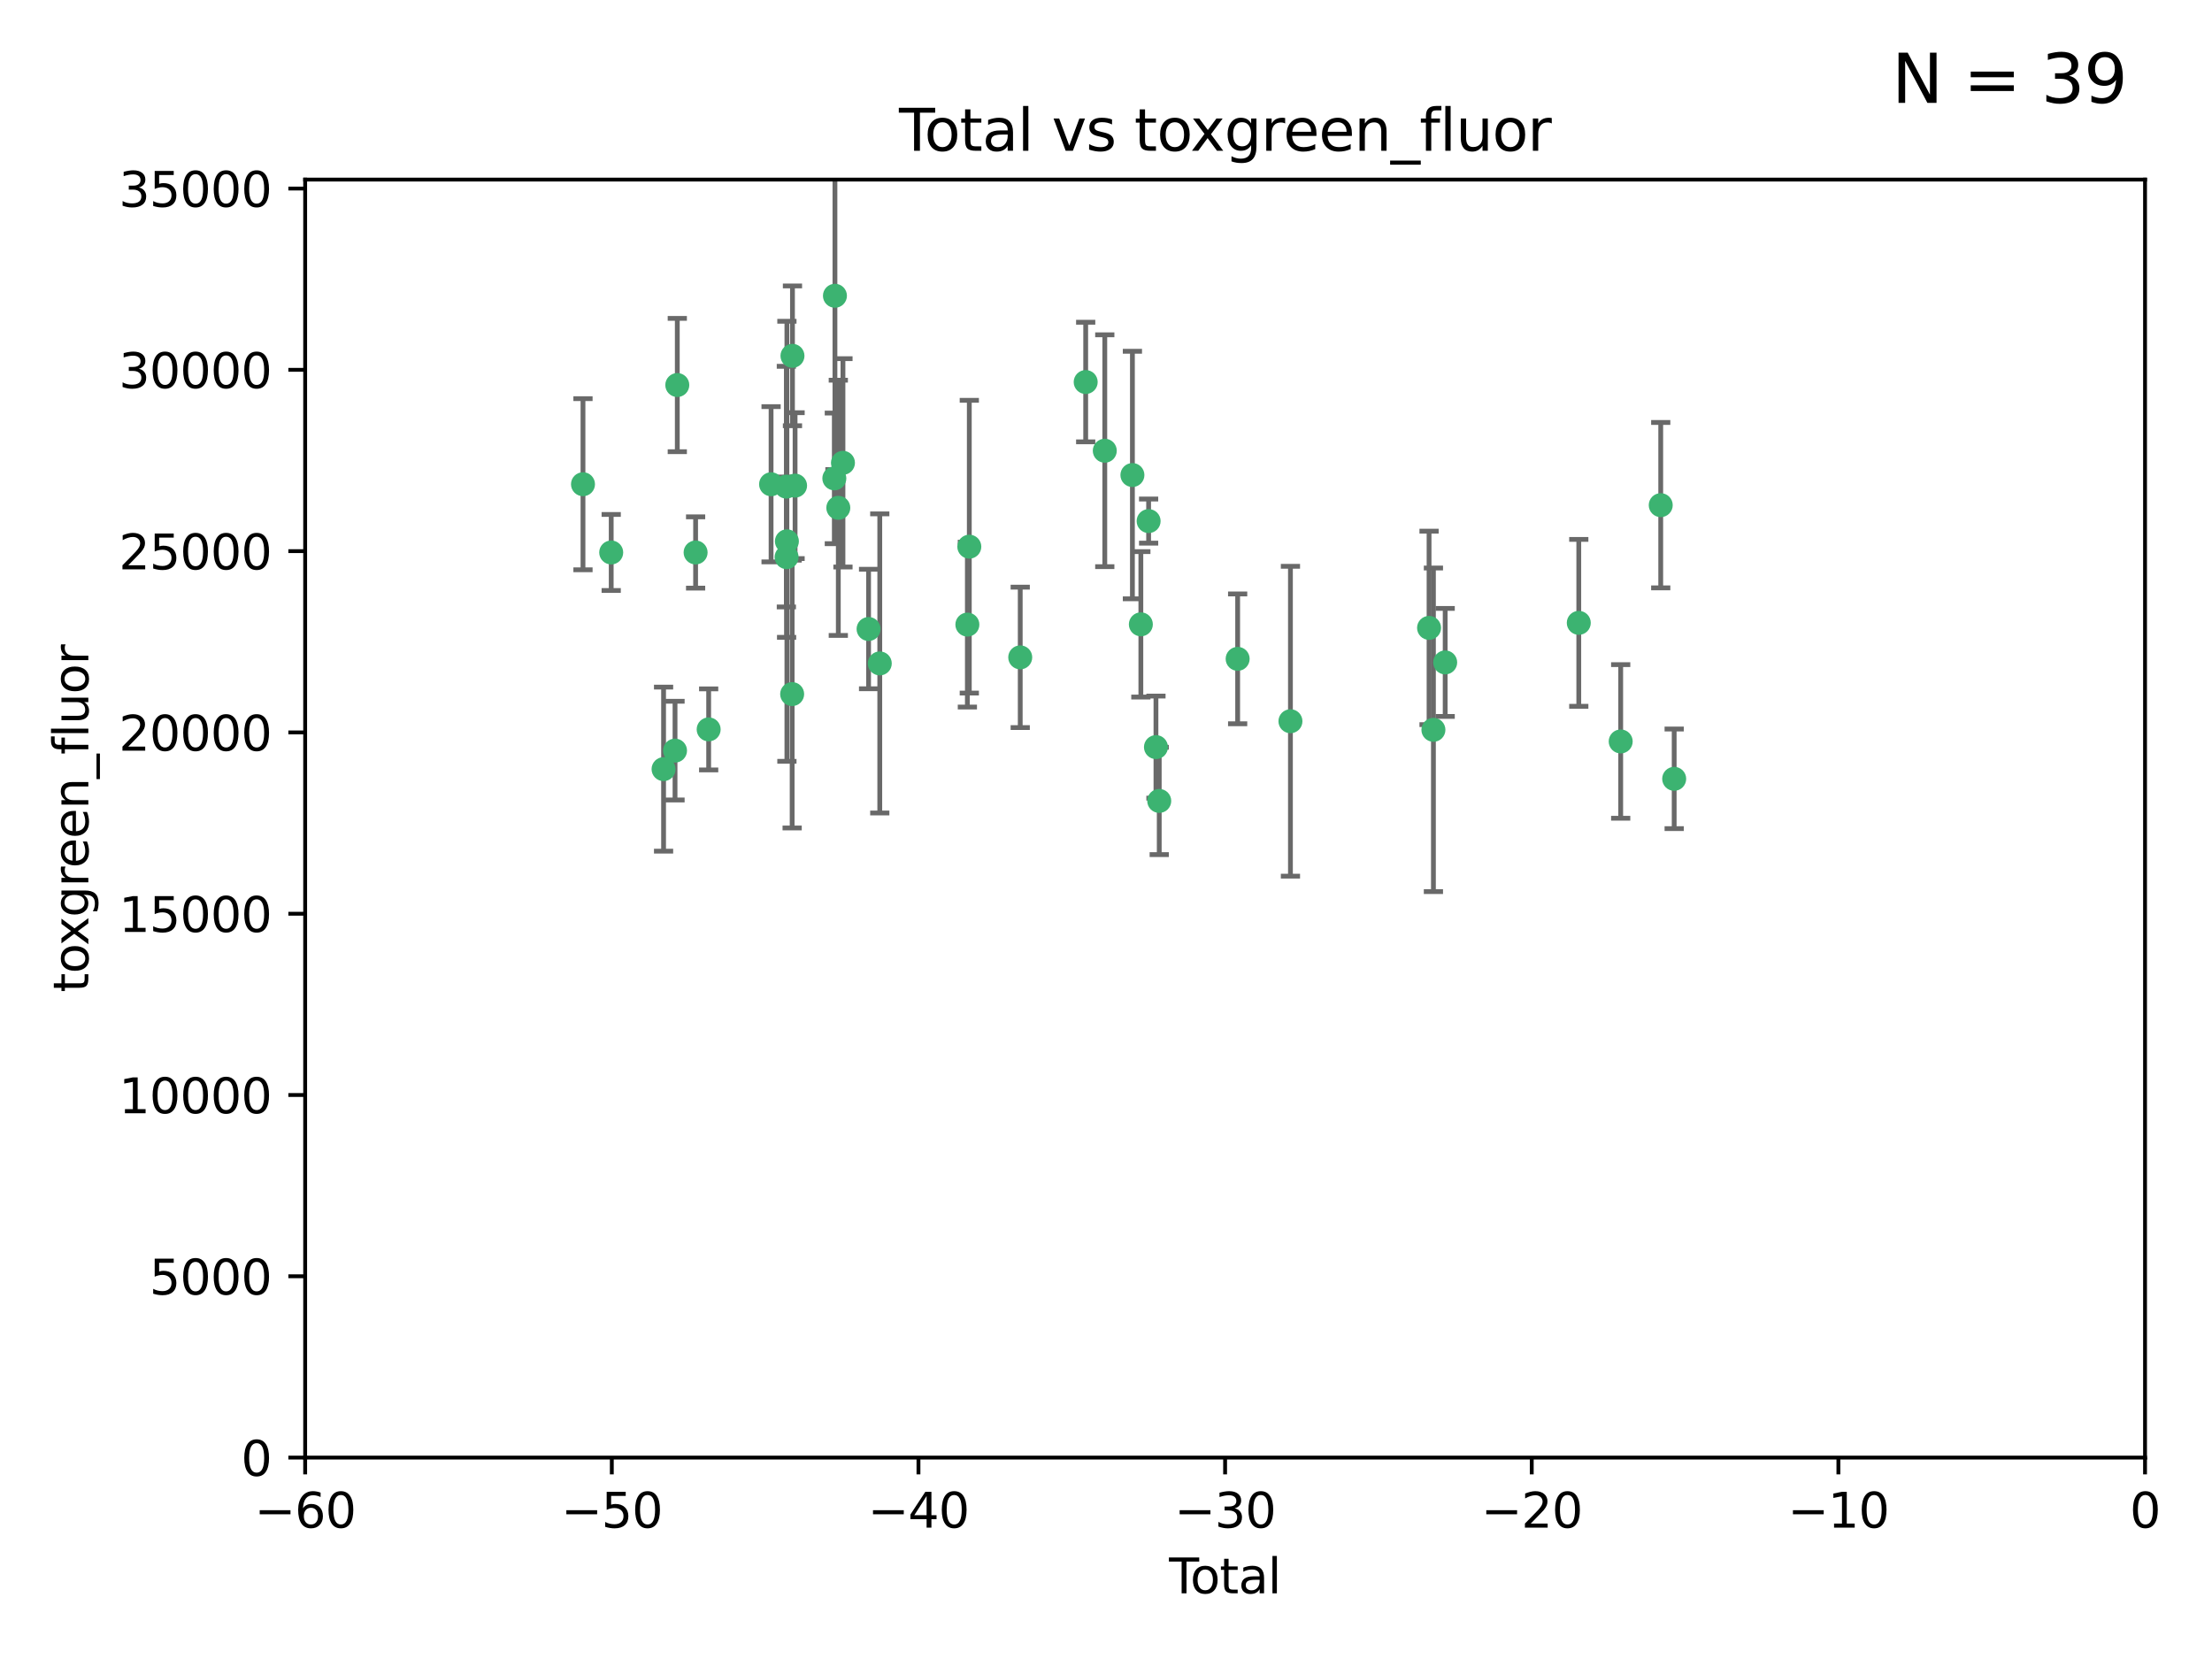 <?xml version="1.0" encoding="utf-8" standalone="no"?>
<!DOCTYPE svg PUBLIC "-//W3C//DTD SVG 1.1//EN"
  "http://www.w3.org/Graphics/SVG/1.1/DTD/svg11.dtd">
<svg xmlns:xlink="http://www.w3.org/1999/xlink" width="460.8pt" height="345.6pt" viewBox="0 0 460.8 345.6" xmlns="http://www.w3.org/2000/svg" version="1.1">
 <defs>
  <style type="text/css">*{stroke-linejoin: round; stroke-linecap: butt}</style>
 </defs>
 <g id="figure_1">
  <g id="patch_1">
   <path d="M 0 345.6 
L 460.8 345.6 
L 460.8 0 
L 0 0 
z
" style="fill: #ffffff"/>
  </g>
  <g id="axes_1">
   <g id="patch_2">
    <path d="M 63.571 303.64 
L 446.85 303.64 
L 446.85 37.411 
L 63.571 37.411 
z
" style="fill: #ffffff"/>
   </g>
   <g id="PathCollection_1">
    <defs>
     <path id="m74a4b3f231" d="M 0 1.118 
C 0.297 1.118 0.581 1 0.791 0.791 
C 1 0.581 1.118 0.297 1.118 0 
C 1.118 -0.297 1 -0.581 0.791 -0.791 
C 0.581 -1 0.297 -1.118 0 -1.118 
C -0.297 -1.118 -0.581 -1 -0.791 -0.791 
C -1 -0.581 -1.118 -0.297 -1.118 0 
C -1.118 0.297 -1 0.581 -0.791 0.791 
C -0.581 1 -0.297 1.118 0 1.118 
z
" style="stroke: #3cb371"/>
    </defs>
    <g clip-path="url(#pa0c3cd06d2)">
     <use xlink:href="#m74a4b3f231" x="121.447" y="100.872" style="fill: #3cb371; stroke: #3cb371"/>
     <use xlink:href="#m74a4b3f231" x="127.325" y="115.09" style="fill: #3cb371; stroke: #3cb371"/>
     <use xlink:href="#m74a4b3f231" x="138.234" y="160.224" style="fill: #3cb371; stroke: #3cb371"/>
     <use xlink:href="#m74a4b3f231" x="140.62" y="156.366" style="fill: #3cb371; stroke: #3cb371"/>
     <use xlink:href="#m74a4b3f231" x="141.093" y="80.209" style="fill: #3cb371; stroke: #3cb371"/>
     <use xlink:href="#m74a4b3f231" x="144.908" y="115.091" style="fill: #3cb371; stroke: #3cb371"/>
     <use xlink:href="#m74a4b3f231" x="147.627" y="151.945" style="fill: #3cb371; stroke: #3cb371"/>
     <use xlink:href="#m74a4b3f231" x="160.629" y="100.88" style="fill: #3cb371; stroke: #3cb371"/>
     <use xlink:href="#m74a4b3f231" x="163.813" y="101.372" style="fill: #3cb371; stroke: #3cb371"/>
     <use xlink:href="#m74a4b3f231" x="163.861" y="116.067" style="fill: #3cb371; stroke: #3cb371"/>
     <use xlink:href="#m74a4b3f231" x="163.926" y="112.761" style="fill: #3cb371; stroke: #3cb371"/>
     <use xlink:href="#m74a4b3f231" x="165.019" y="144.591" style="fill: #3cb371; stroke: #3cb371"/>
     <use xlink:href="#m74a4b3f231" x="165.086" y="74.129" style="fill: #3cb371; stroke: #3cb371"/>
     <use xlink:href="#m74a4b3f231" x="165.629" y="101.166" style="fill: #3cb371; stroke: #3cb371"/>
     <use xlink:href="#m74a4b3f231" x="173.807" y="99.654" style="fill: #3cb371; stroke: #3cb371"/>
     <use xlink:href="#m74a4b3f231" x="173.933" y="61.614" style="fill: #3cb371; stroke: #3cb371"/>
     <use xlink:href="#m74a4b3f231" x="174.635" y="105.788" style="fill: #3cb371; stroke: #3cb371"/>
     <use xlink:href="#m74a4b3f231" x="175.603" y="96.415" style="fill: #3cb371; stroke: #3cb371"/>
     <use xlink:href="#m74a4b3f231" x="180.941" y="131.033" style="fill: #3cb371; stroke: #3cb371"/>
     <use xlink:href="#m74a4b3f231" x="183.273" y="138.203" style="fill: #3cb371; stroke: #3cb371"/>
     <use xlink:href="#m74a4b3f231" x="201.522" y="130.114" style="fill: #3cb371; stroke: #3cb371"/>
     <use xlink:href="#m74a4b3f231" x="201.924" y="113.883" style="fill: #3cb371; stroke: #3cb371"/>
     <use xlink:href="#m74a4b3f231" x="212.533" y="136.942" style="fill: #3cb371; stroke: #3cb371"/>
     <use xlink:href="#m74a4b3f231" x="226.169" y="79.585" style="fill: #3cb371; stroke: #3cb371"/>
     <use xlink:href="#m74a4b3f231" x="230.147" y="93.895" style="fill: #3cb371; stroke: #3cb371"/>
     <use xlink:href="#m74a4b3f231" x="235.902" y="98.96" style="fill: #3cb371; stroke: #3cb371"/>
     <use xlink:href="#m74a4b3f231" x="237.661" y="130.059" style="fill: #3cb371; stroke: #3cb371"/>
     <use xlink:href="#m74a4b3f231" x="239.278" y="108.552" style="fill: #3cb371; stroke: #3cb371"/>
     <use xlink:href="#m74a4b3f231" x="240.806" y="155.635" style="fill: #3cb371; stroke: #3cb371"/>
     <use xlink:href="#m74a4b3f231" x="241.49" y="166.847" style="fill: #3cb371; stroke: #3cb371"/>
     <use xlink:href="#m74a4b3f231" x="257.825" y="137.251" style="fill: #3cb371; stroke: #3cb371"/>
     <use xlink:href="#m74a4b3f231" x="268.823" y="150.246" style="fill: #3cb371; stroke: #3cb371"/>
     <use xlink:href="#m74a4b3f231" x="297.7" y="130.801" style="fill: #3cb371; stroke: #3cb371"/>
     <use xlink:href="#m74a4b3f231" x="298.607" y="152.035" style="fill: #3cb371; stroke: #3cb371"/>
     <use xlink:href="#m74a4b3f231" x="301.058" y="137.993" style="fill: #3cb371; stroke: #3cb371"/>
     <use xlink:href="#m74a4b3f231" x="328.889" y="129.752" style="fill: #3cb371; stroke: #3cb371"/>
     <use xlink:href="#m74a4b3f231" x="337.621" y="154.457" style="fill: #3cb371; stroke: #3cb371"/>
     <use xlink:href="#m74a4b3f231" x="345.961" y="105.234" style="fill: #3cb371; stroke: #3cb371"/>
     <use xlink:href="#m74a4b3f231" x="348.763" y="162.243" style="fill: #3cb371; stroke: #3cb371"/>
    </g>
   </g>
   <g id="matplotlib.axis_1">
    <g id="xtick_1">
     <g id="line2d_1">
      <defs>
       <path id="mb9bdeed3da" d="M 0 0 
L 0 3.5 
" style="stroke: #000000; stroke-width: 0.8"/>
      </defs>
      <g>
       <use xlink:href="#mb9bdeed3da" x="63.571" y="303.64" style="stroke: #000000; stroke-width: 0.8"/>
      </g>
     </g>
     <g id="text_1">
      <!-- −60 -->
      <g transform="translate(53.019 318.238)scale(0.1 -0.1)">
       <defs>
        <path id="DejaVuSans-2212" d="M 678 2272 
L 4684 2272 
L 4684 1741 
L 678 1741 
L 678 2272 
z
" transform="scale(0.016)"/>
        <path id="DejaVuSans-36" d="M 2113 2584 
Q 1688 2584 1439 2293 
Q 1191 2003 1191 1497 
Q 1191 994 1439 701 
Q 1688 409 2113 409 
Q 2538 409 2786 701 
Q 3034 994 3034 1497 
Q 3034 2003 2786 2293 
Q 2538 2584 2113 2584 
z
M 3366 4563 
L 3366 3988 
Q 3128 4100 2886 4159 
Q 2644 4219 2406 4219 
Q 1781 4219 1451 3797 
Q 1122 3375 1075 2522 
Q 1259 2794 1537 2939 
Q 1816 3084 2150 3084 
Q 2853 3084 3261 2657 
Q 3669 2231 3669 1497 
Q 3669 778 3244 343 
Q 2819 -91 2113 -91 
Q 1303 -91 875 529 
Q 447 1150 447 2328 
Q 447 3434 972 4092 
Q 1497 4750 2381 4750 
Q 2619 4750 2861 4703 
Q 3103 4656 3366 4563 
z
" transform="scale(0.016)"/>
        <path id="DejaVuSans-30" d="M 2034 4250 
Q 1547 4250 1301 3770 
Q 1056 3291 1056 2328 
Q 1056 1369 1301 889 
Q 1547 409 2034 409 
Q 2525 409 2770 889 
Q 3016 1369 3016 2328 
Q 3016 3291 2770 3770 
Q 2525 4250 2034 4250 
z
M 2034 4750 
Q 2819 4750 3233 4129 
Q 3647 3509 3647 2328 
Q 3647 1150 3233 529 
Q 2819 -91 2034 -91 
Q 1250 -91 836 529 
Q 422 1150 422 2328 
Q 422 3509 836 4129 
Q 1250 4750 2034 4750 
z
" transform="scale(0.016)"/>
       </defs>
       <use xlink:href="#DejaVuSans-2212"/>
       <use xlink:href="#DejaVuSans-36" x="83.789"/>
       <use xlink:href="#DejaVuSans-30" x="147.412"/>
      </g>
     </g>
    </g>
    <g id="xtick_2">
     <g id="line2d_2">
      <g>
       <use xlink:href="#mb9bdeed3da" x="127.451" y="303.64" style="stroke: #000000; stroke-width: 0.8"/>
      </g>
     </g>
     <g id="text_2">
      <!-- −50 -->
      <g transform="translate(116.899 318.238)scale(0.1 -0.1)">
       <defs>
        <path id="DejaVuSans-35" d="M 691 4666 
L 3169 4666 
L 3169 4134 
L 1269 4134 
L 1269 2991 
Q 1406 3038 1543 3061 
Q 1681 3084 1819 3084 
Q 2600 3084 3056 2656 
Q 3513 2228 3513 1497 
Q 3513 744 3044 326 
Q 2575 -91 1722 -91 
Q 1428 -91 1123 -41 
Q 819 9 494 109 
L 494 744 
Q 775 591 1075 516 
Q 1375 441 1709 441 
Q 2250 441 2565 725 
Q 2881 1009 2881 1497 
Q 2881 1984 2565 2268 
Q 2250 2553 1709 2553 
Q 1456 2553 1204 2497 
Q 953 2441 691 2322 
L 691 4666 
z
" transform="scale(0.016)"/>
       </defs>
       <use xlink:href="#DejaVuSans-2212"/>
       <use xlink:href="#DejaVuSans-35" x="83.789"/>
       <use xlink:href="#DejaVuSans-30" x="147.412"/>
      </g>
     </g>
    </g>
    <g id="xtick_3">
     <g id="line2d_3">
      <g>
       <use xlink:href="#mb9bdeed3da" x="191.331" y="303.64" style="stroke: #000000; stroke-width: 0.8"/>
      </g>
     </g>
     <g id="text_3">
      <!-- −40 -->
      <g transform="translate(180.778 318.238)scale(0.1 -0.1)">
       <defs>
        <path id="DejaVuSans-34" d="M 2419 4116 
L 825 1625 
L 2419 1625 
L 2419 4116 
z
M 2253 4666 
L 3047 4666 
L 3047 1625 
L 3713 1625 
L 3713 1100 
L 3047 1100 
L 3047 0 
L 2419 0 
L 2419 1100 
L 313 1100 
L 313 1709 
L 2253 4666 
z
" transform="scale(0.016)"/>
       </defs>
       <use xlink:href="#DejaVuSans-2212"/>
       <use xlink:href="#DejaVuSans-34" x="83.789"/>
       <use xlink:href="#DejaVuSans-30" x="147.412"/>
      </g>
     </g>
    </g>
    <g id="xtick_4">
     <g id="line2d_4">
      <g>
       <use xlink:href="#mb9bdeed3da" x="255.211" y="303.64" style="stroke: #000000; stroke-width: 0.8"/>
      </g>
     </g>
     <g id="text_4">
      <!-- −30 -->
      <g transform="translate(244.658 318.238)scale(0.1 -0.1)">
       <defs>
        <path id="DejaVuSans-33" d="M 2597 2516 
Q 3050 2419 3304 2112 
Q 3559 1806 3559 1356 
Q 3559 666 3084 287 
Q 2609 -91 1734 -91 
Q 1441 -91 1130 -33 
Q 819 25 488 141 
L 488 750 
Q 750 597 1062 519 
Q 1375 441 1716 441 
Q 2309 441 2620 675 
Q 2931 909 2931 1356 
Q 2931 1769 2642 2001 
Q 2353 2234 1838 2234 
L 1294 2234 
L 1294 2753 
L 1863 2753 
Q 2328 2753 2575 2939 
Q 2822 3125 2822 3475 
Q 2822 3834 2567 4026 
Q 2313 4219 1838 4219 
Q 1578 4219 1281 4162 
Q 984 4106 628 3988 
L 628 4550 
Q 988 4650 1302 4700 
Q 1616 4750 1894 4750 
Q 2613 4750 3031 4423 
Q 3450 4097 3450 3541 
Q 3450 3153 3228 2886 
Q 3006 2619 2597 2516 
z
" transform="scale(0.016)"/>
       </defs>
       <use xlink:href="#DejaVuSans-2212"/>
       <use xlink:href="#DejaVuSans-33" x="83.789"/>
       <use xlink:href="#DejaVuSans-30" x="147.412"/>
      </g>
     </g>
    </g>
    <g id="xtick_5">
     <g id="line2d_5">
      <g>
       <use xlink:href="#mb9bdeed3da" x="319.09" y="303.64" style="stroke: #000000; stroke-width: 0.8"/>
      </g>
     </g>
     <g id="text_5">
      <!-- −20 -->
      <g transform="translate(308.538 318.238)scale(0.1 -0.1)">
       <defs>
        <path id="DejaVuSans-32" d="M 1228 531 
L 3431 531 
L 3431 0 
L 469 0 
L 469 531 
Q 828 903 1448 1529 
Q 2069 2156 2228 2338 
Q 2531 2678 2651 2914 
Q 2772 3150 2772 3378 
Q 2772 3750 2511 3984 
Q 2250 4219 1831 4219 
Q 1534 4219 1204 4116 
Q 875 4013 500 3803 
L 500 4441 
Q 881 4594 1212 4672 
Q 1544 4750 1819 4750 
Q 2544 4750 2975 4387 
Q 3406 4025 3406 3419 
Q 3406 3131 3298 2873 
Q 3191 2616 2906 2266 
Q 2828 2175 2409 1742 
Q 1991 1309 1228 531 
z
" transform="scale(0.016)"/>
       </defs>
       <use xlink:href="#DejaVuSans-2212"/>
       <use xlink:href="#DejaVuSans-32" x="83.789"/>
       <use xlink:href="#DejaVuSans-30" x="147.412"/>
      </g>
     </g>
    </g>
    <g id="xtick_6">
     <g id="line2d_6">
      <g>
       <use xlink:href="#mb9bdeed3da" x="382.97" y="303.64" style="stroke: #000000; stroke-width: 0.8"/>
      </g>
     </g>
     <g id="text_6">
      <!-- −10 -->
      <g transform="translate(372.418 318.238)scale(0.1 -0.1)">
       <defs>
        <path id="DejaVuSans-31" d="M 794 531 
L 1825 531 
L 1825 4091 
L 703 3866 
L 703 4441 
L 1819 4666 
L 2450 4666 
L 2450 531 
L 3481 531 
L 3481 0 
L 794 0 
L 794 531 
z
" transform="scale(0.016)"/>
       </defs>
       <use xlink:href="#DejaVuSans-2212"/>
       <use xlink:href="#DejaVuSans-31" x="83.789"/>
       <use xlink:href="#DejaVuSans-30" x="147.412"/>
      </g>
     </g>
    </g>
    <g id="xtick_7">
     <g id="line2d_7">
      <g>
       <use xlink:href="#mb9bdeed3da" x="446.85" y="303.64" style="stroke: #000000; stroke-width: 0.8"/>
      </g>
     </g>
     <g id="text_7">
      <!-- 0 -->
      <g transform="translate(443.669 318.238)scale(0.1 -0.1)">
       <use xlink:href="#DejaVuSans-30"/>
      </g>
     </g>
    </g>
    <g id="text_8">
     <!-- Total -->
     <g transform="translate(243.534 331.917)scale(0.1 -0.1)">
      <defs>
       <path id="DejaVuSans-54" d="M -19 4666 
L 3928 4666 
L 3928 4134 
L 2272 4134 
L 2272 0 
L 1638 0 
L 1638 4134 
L -19 4134 
L -19 4666 
z
" transform="scale(0.016)"/>
       <path id="DejaVuSans-6f" d="M 1959 3097 
Q 1497 3097 1228 2736 
Q 959 2375 959 1747 
Q 959 1119 1226 758 
Q 1494 397 1959 397 
Q 2419 397 2687 759 
Q 2956 1122 2956 1747 
Q 2956 2369 2687 2733 
Q 2419 3097 1959 3097 
z
M 1959 3584 
Q 2709 3584 3137 3096 
Q 3566 2609 3566 1747 
Q 3566 888 3137 398 
Q 2709 -91 1959 -91 
Q 1206 -91 779 398 
Q 353 888 353 1747 
Q 353 2609 779 3096 
Q 1206 3584 1959 3584 
z
" transform="scale(0.016)"/>
       <path id="DejaVuSans-74" d="M 1172 4494 
L 1172 3500 
L 2356 3500 
L 2356 3053 
L 1172 3053 
L 1172 1153 
Q 1172 725 1289 603 
Q 1406 481 1766 481 
L 2356 481 
L 2356 0 
L 1766 0 
Q 1100 0 847 248 
Q 594 497 594 1153 
L 594 3053 
L 172 3053 
L 172 3500 
L 594 3500 
L 594 4494 
L 1172 4494 
z
" transform="scale(0.016)"/>
       <path id="DejaVuSans-61" d="M 2194 1759 
Q 1497 1759 1228 1600 
Q 959 1441 959 1056 
Q 959 750 1161 570 
Q 1363 391 1709 391 
Q 2188 391 2477 730 
Q 2766 1069 2766 1631 
L 2766 1759 
L 2194 1759 
z
M 3341 1997 
L 3341 0 
L 2766 0 
L 2766 531 
Q 2569 213 2275 61 
Q 1981 -91 1556 -91 
Q 1019 -91 701 211 
Q 384 513 384 1019 
Q 384 1609 779 1909 
Q 1175 2209 1959 2209 
L 2766 2209 
L 2766 2266 
Q 2766 2663 2505 2880 
Q 2244 3097 1772 3097 
Q 1472 3097 1187 3025 
Q 903 2953 641 2809 
L 641 3341 
Q 956 3463 1253 3523 
Q 1550 3584 1831 3584 
Q 2591 3584 2966 3190 
Q 3341 2797 3341 1997 
z
" transform="scale(0.016)"/>
       <path id="DejaVuSans-6c" d="M 603 4863 
L 1178 4863 
L 1178 0 
L 603 0 
L 603 4863 
z
" transform="scale(0.016)"/>
      </defs>
      <use xlink:href="#DejaVuSans-54"/>
      <use xlink:href="#DejaVuSans-6f" x="44.084"/>
      <use xlink:href="#DejaVuSans-74" x="105.266"/>
      <use xlink:href="#DejaVuSans-61" x="144.475"/>
      <use xlink:href="#DejaVuSans-6c" x="205.754"/>
     </g>
    </g>
   </g>
   <g id="matplotlib.axis_2">
    <g id="ytick_1">
     <g id="line2d_8">
      <defs>
       <path id="m2a523fbe78" d="M 0 0 
L -3.5 0 
" style="stroke: #000000; stroke-width: 0.8"/>
      </defs>
      <g>
       <use xlink:href="#m2a523fbe78" x="63.571" y="303.64" style="stroke: #000000; stroke-width: 0.8"/>
      </g>
     </g>
     <g id="text_9">
      <!-- 0 -->
      <g transform="translate(50.209 307.439)scale(0.1 -0.1)">
       <use xlink:href="#DejaVuSans-30"/>
      </g>
     </g>
    </g>
    <g id="ytick_2">
     <g id="line2d_9">
      <g>
       <use xlink:href="#m2a523fbe78" x="63.571" y="265.874" style="stroke: #000000; stroke-width: 0.8"/>
      </g>
     </g>
     <g id="text_10">
      <!-- 5000 -->
      <g transform="translate(31.121 269.673)scale(0.1 -0.1)">
       <use xlink:href="#DejaVuSans-35"/>
       <use xlink:href="#DejaVuSans-30" x="63.623"/>
       <use xlink:href="#DejaVuSans-30" x="127.246"/>
       <use xlink:href="#DejaVuSans-30" x="190.869"/>
      </g>
     </g>
    </g>
    <g id="ytick_3">
     <g id="line2d_10">
      <g>
       <use xlink:href="#m2a523fbe78" x="63.571" y="228.108" style="stroke: #000000; stroke-width: 0.8"/>
      </g>
     </g>
     <g id="text_11">
      <!-- 10000 -->
      <g transform="translate(24.759 231.907)scale(0.1 -0.1)">
       <use xlink:href="#DejaVuSans-31"/>
       <use xlink:href="#DejaVuSans-30" x="63.623"/>
       <use xlink:href="#DejaVuSans-30" x="127.246"/>
       <use xlink:href="#DejaVuSans-30" x="190.869"/>
       <use xlink:href="#DejaVuSans-30" x="254.492"/>
      </g>
     </g>
    </g>
    <g id="ytick_4">
     <g id="line2d_11">
      <g>
       <use xlink:href="#m2a523fbe78" x="63.571" y="190.342" style="stroke: #000000; stroke-width: 0.8"/>
      </g>
     </g>
     <g id="text_12">
      <!-- 15000 -->
      <g transform="translate(24.759 194.141)scale(0.1 -0.1)">
       <use xlink:href="#DejaVuSans-31"/>
       <use xlink:href="#DejaVuSans-35" x="63.623"/>
       <use xlink:href="#DejaVuSans-30" x="127.246"/>
       <use xlink:href="#DejaVuSans-30" x="190.869"/>
       <use xlink:href="#DejaVuSans-30" x="254.492"/>
      </g>
     </g>
    </g>
    <g id="ytick_5">
     <g id="line2d_12">
      <g>
       <use xlink:href="#m2a523fbe78" x="63.571" y="152.576" style="stroke: #000000; stroke-width: 0.8"/>
      </g>
     </g>
     <g id="text_13">
      <!-- 20000 -->
      <g transform="translate(24.759 156.375)scale(0.1 -0.1)">
       <use xlink:href="#DejaVuSans-32"/>
       <use xlink:href="#DejaVuSans-30" x="63.623"/>
       <use xlink:href="#DejaVuSans-30" x="127.246"/>
       <use xlink:href="#DejaVuSans-30" x="190.869"/>
       <use xlink:href="#DejaVuSans-30" x="254.492"/>
      </g>
     </g>
    </g>
    <g id="ytick_6">
     <g id="line2d_13">
      <g>
       <use xlink:href="#m2a523fbe78" x="63.571" y="114.81" style="stroke: #000000; stroke-width: 0.8"/>
      </g>
     </g>
     <g id="text_14">
      <!-- 25000 -->
      <g transform="translate(24.759 118.609)scale(0.1 -0.1)">
       <use xlink:href="#DejaVuSans-32"/>
       <use xlink:href="#DejaVuSans-35" x="63.623"/>
       <use xlink:href="#DejaVuSans-30" x="127.246"/>
       <use xlink:href="#DejaVuSans-30" x="190.869"/>
       <use xlink:href="#DejaVuSans-30" x="254.492"/>
      </g>
     </g>
    </g>
    <g id="ytick_7">
     <g id="line2d_14">
      <g>
       <use xlink:href="#m2a523fbe78" x="63.571" y="77.044" style="stroke: #000000; stroke-width: 0.8"/>
      </g>
     </g>
     <g id="text_15">
      <!-- 30000 -->
      <g transform="translate(24.759 80.844)scale(0.1 -0.1)">
       <use xlink:href="#DejaVuSans-33"/>
       <use xlink:href="#DejaVuSans-30" x="63.623"/>
       <use xlink:href="#DejaVuSans-30" x="127.246"/>
       <use xlink:href="#DejaVuSans-30" x="190.869"/>
       <use xlink:href="#DejaVuSans-30" x="254.492"/>
      </g>
     </g>
    </g>
    <g id="ytick_8">
     <g id="line2d_15">
      <g>
       <use xlink:href="#m2a523fbe78" x="63.571" y="39.278" style="stroke: #000000; stroke-width: 0.8"/>
      </g>
     </g>
     <g id="text_16">
      <!-- 35000 -->
      <g transform="translate(24.759 43.078)scale(0.1 -0.1)">
       <use xlink:href="#DejaVuSans-33"/>
       <use xlink:href="#DejaVuSans-35" x="63.623"/>
       <use xlink:href="#DejaVuSans-30" x="127.246"/>
       <use xlink:href="#DejaVuSans-30" x="190.869"/>
       <use xlink:href="#DejaVuSans-30" x="254.492"/>
      </g>
     </g>
    </g>
    <g id="text_17">
     <!-- toxgreen_fluor -->
     <g transform="translate(18.401 206.72)rotate(-90)scale(0.1 -0.1)">
      <defs>
       <path id="DejaVuSans-78" d="M 3513 3500 
L 2247 1797 
L 3578 0 
L 2900 0 
L 1881 1375 
L 863 0 
L 184 0 
L 1544 1831 
L 300 3500 
L 978 3500 
L 1906 2253 
L 2834 3500 
L 3513 3500 
z
" transform="scale(0.016)"/>
       <path id="DejaVuSans-67" d="M 2906 1791 
Q 2906 2416 2648 2759 
Q 2391 3103 1925 3103 
Q 1463 3103 1205 2759 
Q 947 2416 947 1791 
Q 947 1169 1205 825 
Q 1463 481 1925 481 
Q 2391 481 2648 825 
Q 2906 1169 2906 1791 
z
M 3481 434 
Q 3481 -459 3084 -895 
Q 2688 -1331 1869 -1331 
Q 1566 -1331 1297 -1286 
Q 1028 -1241 775 -1147 
L 775 -588 
Q 1028 -725 1275 -790 
Q 1522 -856 1778 -856 
Q 2344 -856 2625 -561 
Q 2906 -266 2906 331 
L 2906 616 
Q 2728 306 2450 153 
Q 2172 0 1784 0 
Q 1141 0 747 490 
Q 353 981 353 1791 
Q 353 2603 747 3093 
Q 1141 3584 1784 3584 
Q 2172 3584 2450 3431 
Q 2728 3278 2906 2969 
L 2906 3500 
L 3481 3500 
L 3481 434 
z
" transform="scale(0.016)"/>
       <path id="DejaVuSans-72" d="M 2631 2963 
Q 2534 3019 2420 3045 
Q 2306 3072 2169 3072 
Q 1681 3072 1420 2755 
Q 1159 2438 1159 1844 
L 1159 0 
L 581 0 
L 581 3500 
L 1159 3500 
L 1159 2956 
Q 1341 3275 1631 3429 
Q 1922 3584 2338 3584 
Q 2397 3584 2469 3576 
Q 2541 3569 2628 3553 
L 2631 2963 
z
" transform="scale(0.016)"/>
       <path id="DejaVuSans-65" d="M 3597 1894 
L 3597 1613 
L 953 1613 
Q 991 1019 1311 708 
Q 1631 397 2203 397 
Q 2534 397 2845 478 
Q 3156 559 3463 722 
L 3463 178 
Q 3153 47 2828 -22 
Q 2503 -91 2169 -91 
Q 1331 -91 842 396 
Q 353 884 353 1716 
Q 353 2575 817 3079 
Q 1281 3584 2069 3584 
Q 2775 3584 3186 3129 
Q 3597 2675 3597 1894 
z
M 3022 2063 
Q 3016 2534 2758 2815 
Q 2500 3097 2075 3097 
Q 1594 3097 1305 2825 
Q 1016 2553 972 2059 
L 3022 2063 
z
" transform="scale(0.016)"/>
       <path id="DejaVuSans-6e" d="M 3513 2113 
L 3513 0 
L 2938 0 
L 2938 2094 
Q 2938 2591 2744 2837 
Q 2550 3084 2163 3084 
Q 1697 3084 1428 2787 
Q 1159 2491 1159 1978 
L 1159 0 
L 581 0 
L 581 3500 
L 1159 3500 
L 1159 2956 
Q 1366 3272 1645 3428 
Q 1925 3584 2291 3584 
Q 2894 3584 3203 3211 
Q 3513 2838 3513 2113 
z
" transform="scale(0.016)"/>
       <path id="DejaVuSans-5f" d="M 3263 -1063 
L 3263 -1509 
L -63 -1509 
L -63 -1063 
L 3263 -1063 
z
" transform="scale(0.016)"/>
       <path id="DejaVuSans-66" d="M 2375 4863 
L 2375 4384 
L 1825 4384 
Q 1516 4384 1395 4259 
Q 1275 4134 1275 3809 
L 1275 3500 
L 2222 3500 
L 2222 3053 
L 1275 3053 
L 1275 0 
L 697 0 
L 697 3053 
L 147 3053 
L 147 3500 
L 697 3500 
L 697 3744 
Q 697 4328 969 4595 
Q 1241 4863 1831 4863 
L 2375 4863 
z
" transform="scale(0.016)"/>
       <path id="DejaVuSans-75" d="M 544 1381 
L 544 3500 
L 1119 3500 
L 1119 1403 
Q 1119 906 1312 657 
Q 1506 409 1894 409 
Q 2359 409 2629 706 
Q 2900 1003 2900 1516 
L 2900 3500 
L 3475 3500 
L 3475 0 
L 2900 0 
L 2900 538 
Q 2691 219 2414 64 
Q 2138 -91 1772 -91 
Q 1169 -91 856 284 
Q 544 659 544 1381 
z
M 1991 3584 
L 1991 3584 
z
" transform="scale(0.016)"/>
      </defs>
      <use xlink:href="#DejaVuSans-74"/>
      <use xlink:href="#DejaVuSans-6f" x="39.209"/>
      <use xlink:href="#DejaVuSans-78" x="97.266"/>
      <use xlink:href="#DejaVuSans-67" x="156.445"/>
      <use xlink:href="#DejaVuSans-72" x="219.922"/>
      <use xlink:href="#DejaVuSans-65" x="258.785"/>
      <use xlink:href="#DejaVuSans-65" x="320.309"/>
      <use xlink:href="#DejaVuSans-6e" x="381.832"/>
      <use xlink:href="#DejaVuSans-5f" x="445.211"/>
      <use xlink:href="#DejaVuSans-66" x="495.211"/>
      <use xlink:href="#DejaVuSans-6c" x="530.416"/>
      <use xlink:href="#DejaVuSans-75" x="558.199"/>
      <use xlink:href="#DejaVuSans-6f" x="621.578"/>
      <use xlink:href="#DejaVuSans-72" x="682.76"/>
     </g>
    </g>
   </g>
   <g id="LineCollection_1">
    <path d="M 121.447 118.692 
L 121.447 83.052 
" clip-path="url(#pa0c3cd06d2)" style="fill: none; stroke: #696969"/>
    <path d="M 127.325 123.008 
L 127.325 107.171 
" clip-path="url(#pa0c3cd06d2)" style="fill: none; stroke: #696969"/>
    <path d="M 138.234 177.314 
L 138.234 143.135 
" clip-path="url(#pa0c3cd06d2)" style="fill: none; stroke: #696969"/>
    <path d="M 140.62 166.65 
L 140.62 146.083 
" clip-path="url(#pa0c3cd06d2)" style="fill: none; stroke: #696969"/>
    <path d="M 141.093 94.094 
L 141.093 66.324 
" clip-path="url(#pa0c3cd06d2)" style="fill: none; stroke: #696969"/>
    <path d="M 144.908 122.516 
L 144.908 107.666 
" clip-path="url(#pa0c3cd06d2)" style="fill: none; stroke: #696969"/>
    <path d="M 147.627 160.385 
L 147.627 143.505 
" clip-path="url(#pa0c3cd06d2)" style="fill: none; stroke: #696969"/>
    <path d="M 160.629 117.048 
L 160.629 84.711 
" clip-path="url(#pa0c3cd06d2)" style="fill: none; stroke: #696969"/>
    <path d="M 163.813 126.436 
L 163.813 76.309 
" clip-path="url(#pa0c3cd06d2)" style="fill: none; stroke: #696969"/>
    <path d="M 163.861 132.771 
L 163.861 99.364 
" clip-path="url(#pa0c3cd06d2)" style="fill: none; stroke: #696969"/>
    <path d="M 163.926 158.597 
L 163.926 66.926 
" clip-path="url(#pa0c3cd06d2)" style="fill: none; stroke: #696969"/>
    <path d="M 165.019 172.484 
L 165.019 116.697 
" clip-path="url(#pa0c3cd06d2)" style="fill: none; stroke: #696969"/>
    <path d="M 165.086 88.692 
L 165.086 59.566 
" clip-path="url(#pa0c3cd06d2)" style="fill: none; stroke: #696969"/>
    <path d="M 165.629 116.358 
L 165.629 85.973 
" clip-path="url(#pa0c3cd06d2)" style="fill: none; stroke: #696969"/>
    <path d="M 173.807 113.257 
L 173.807 86.051 
" clip-path="url(#pa0c3cd06d2)" style="fill: none; stroke: #696969"/>
    <path d="M 173.933 97.825 
L 173.933 25.402 
" clip-path="url(#pa0c3cd06d2)" style="fill: none; stroke: #696969"/>
    <path d="M 174.635 132.373 
L 174.635 79.202 
" clip-path="url(#pa0c3cd06d2)" style="fill: none; stroke: #696969"/>
    <path d="M 175.603 118.115 
L 175.603 74.714 
" clip-path="url(#pa0c3cd06d2)" style="fill: none; stroke: #696969"/>
    <path d="M 180.941 143.479 
L 180.941 118.586 
" clip-path="url(#pa0c3cd06d2)" style="fill: none; stroke: #696969"/>
    <path d="M 183.273 169.362 
L 183.273 107.043 
" clip-path="url(#pa0c3cd06d2)" style="fill: none; stroke: #696969"/>
    <path d="M 201.522 147.286 
L 201.522 112.943 
" clip-path="url(#pa0c3cd06d2)" style="fill: none; stroke: #696969"/>
    <path d="M 201.924 144.378 
L 201.924 83.389 
" clip-path="url(#pa0c3cd06d2)" style="fill: none; stroke: #696969"/>
    <path d="M 212.533 151.57 
L 212.533 122.315 
" clip-path="url(#pa0c3cd06d2)" style="fill: none; stroke: #696969"/>
    <path d="M 226.169 92.04 
L 226.169 67.13 
" clip-path="url(#pa0c3cd06d2)" style="fill: none; stroke: #696969"/>
    <path d="M 230.147 118.044 
L 230.147 69.747 
" clip-path="url(#pa0c3cd06d2)" style="fill: none; stroke: #696969"/>
    <path d="M 235.902 124.744 
L 235.902 73.175 
" clip-path="url(#pa0c3cd06d2)" style="fill: none; stroke: #696969"/>
    <path d="M 237.661 145.209 
L 237.661 114.909 
" clip-path="url(#pa0c3cd06d2)" style="fill: none; stroke: #696969"/>
    <path d="M 239.278 113.148 
L 239.278 103.957 
" clip-path="url(#pa0c3cd06d2)" style="fill: none; stroke: #696969"/>
    <path d="M 240.806 166.268 
L 240.806 145.002 
" clip-path="url(#pa0c3cd06d2)" style="fill: none; stroke: #696969"/>
    <path d="M 241.49 178.027 
L 241.49 155.668 
" clip-path="url(#pa0c3cd06d2)" style="fill: none; stroke: #696969"/>
    <path d="M 257.825 150.773 
L 257.825 123.729 
" clip-path="url(#pa0c3cd06d2)" style="fill: none; stroke: #696969"/>
    <path d="M 268.823 182.519 
L 268.823 117.972 
" clip-path="url(#pa0c3cd06d2)" style="fill: none; stroke: #696969"/>
    <path d="M 297.7 150.951 
L 297.7 110.652 
" clip-path="url(#pa0c3cd06d2)" style="fill: none; stroke: #696969"/>
    <path d="M 298.607 185.743 
L 298.607 118.327 
" clip-path="url(#pa0c3cd06d2)" style="fill: none; stroke: #696969"/>
    <path d="M 301.058 149.246 
L 301.058 126.741 
" clip-path="url(#pa0c3cd06d2)" style="fill: none; stroke: #696969"/>
    <path d="M 328.889 147.136 
L 328.889 112.367 
" clip-path="url(#pa0c3cd06d2)" style="fill: none; stroke: #696969"/>
    <path d="M 337.621 170.456 
L 337.621 138.458 
" clip-path="url(#pa0c3cd06d2)" style="fill: none; stroke: #696969"/>
    <path d="M 345.961 122.461 
L 345.961 88.007 
" clip-path="url(#pa0c3cd06d2)" style="fill: none; stroke: #696969"/>
    <path d="M 348.763 172.618 
L 348.763 151.867 
" clip-path="url(#pa0c3cd06d2)" style="fill: none; stroke: #696969"/>
   </g>
   <g id="line2d_16">
    <defs>
     <path id="mdda636f522" d="M 2 0 
L -2 -0 
" style="stroke: #696969"/>
    </defs>
    <g clip-path="url(#pa0c3cd06d2)">
     <use xlink:href="#mdda636f522" x="121.447" y="118.692" style="fill: #696969; stroke: #696969"/>
     <use xlink:href="#mdda636f522" x="127.325" y="123.008" style="fill: #696969; stroke: #696969"/>
     <use xlink:href="#mdda636f522" x="138.234" y="177.314" style="fill: #696969; stroke: #696969"/>
     <use xlink:href="#mdda636f522" x="140.62" y="166.65" style="fill: #696969; stroke: #696969"/>
     <use xlink:href="#mdda636f522" x="141.093" y="94.094" style="fill: #696969; stroke: #696969"/>
     <use xlink:href="#mdda636f522" x="144.908" y="122.516" style="fill: #696969; stroke: #696969"/>
     <use xlink:href="#mdda636f522" x="147.627" y="160.385" style="fill: #696969; stroke: #696969"/>
     <use xlink:href="#mdda636f522" x="160.629" y="117.048" style="fill: #696969; stroke: #696969"/>
     <use xlink:href="#mdda636f522" x="163.813" y="126.436" style="fill: #696969; stroke: #696969"/>
     <use xlink:href="#mdda636f522" x="163.861" y="132.771" style="fill: #696969; stroke: #696969"/>
     <use xlink:href="#mdda636f522" x="163.926" y="158.597" style="fill: #696969; stroke: #696969"/>
     <use xlink:href="#mdda636f522" x="165.019" y="172.484" style="fill: #696969; stroke: #696969"/>
     <use xlink:href="#mdda636f522" x="165.086" y="88.692" style="fill: #696969; stroke: #696969"/>
     <use xlink:href="#mdda636f522" x="165.629" y="116.358" style="fill: #696969; stroke: #696969"/>
     <use xlink:href="#mdda636f522" x="173.807" y="113.257" style="fill: #696969; stroke: #696969"/>
     <use xlink:href="#mdda636f522" x="173.933" y="97.825" style="fill: #696969; stroke: #696969"/>
     <use xlink:href="#mdda636f522" x="174.635" y="132.373" style="fill: #696969; stroke: #696969"/>
     <use xlink:href="#mdda636f522" x="175.603" y="118.115" style="fill: #696969; stroke: #696969"/>
     <use xlink:href="#mdda636f522" x="180.941" y="143.479" style="fill: #696969; stroke: #696969"/>
     <use xlink:href="#mdda636f522" x="183.273" y="169.362" style="fill: #696969; stroke: #696969"/>
     <use xlink:href="#mdda636f522" x="201.522" y="147.286" style="fill: #696969; stroke: #696969"/>
     <use xlink:href="#mdda636f522" x="201.924" y="144.378" style="fill: #696969; stroke: #696969"/>
     <use xlink:href="#mdda636f522" x="212.533" y="151.57" style="fill: #696969; stroke: #696969"/>
     <use xlink:href="#mdda636f522" x="226.169" y="92.04" style="fill: #696969; stroke: #696969"/>
     <use xlink:href="#mdda636f522" x="230.147" y="118.044" style="fill: #696969; stroke: #696969"/>
     <use xlink:href="#mdda636f522" x="235.902" y="124.744" style="fill: #696969; stroke: #696969"/>
     <use xlink:href="#mdda636f522" x="237.661" y="145.209" style="fill: #696969; stroke: #696969"/>
     <use xlink:href="#mdda636f522" x="239.278" y="113.148" style="fill: #696969; stroke: #696969"/>
     <use xlink:href="#mdda636f522" x="240.806" y="166.268" style="fill: #696969; stroke: #696969"/>
     <use xlink:href="#mdda636f522" x="241.49" y="178.027" style="fill: #696969; stroke: #696969"/>
     <use xlink:href="#mdda636f522" x="257.825" y="150.773" style="fill: #696969; stroke: #696969"/>
     <use xlink:href="#mdda636f522" x="268.823" y="182.519" style="fill: #696969; stroke: #696969"/>
     <use xlink:href="#mdda636f522" x="297.7" y="150.951" style="fill: #696969; stroke: #696969"/>
     <use xlink:href="#mdda636f522" x="298.607" y="185.743" style="fill: #696969; stroke: #696969"/>
     <use xlink:href="#mdda636f522" x="301.058" y="149.246" style="fill: #696969; stroke: #696969"/>
     <use xlink:href="#mdda636f522" x="328.889" y="147.136" style="fill: #696969; stroke: #696969"/>
     <use xlink:href="#mdda636f522" x="337.621" y="170.456" style="fill: #696969; stroke: #696969"/>
     <use xlink:href="#mdda636f522" x="345.961" y="122.461" style="fill: #696969; stroke: #696969"/>
     <use xlink:href="#mdda636f522" x="348.763" y="172.618" style="fill: #696969; stroke: #696969"/>
    </g>
   </g>
   <g id="line2d_17">
    <g clip-path="url(#pa0c3cd06d2)">
     <use xlink:href="#mdda636f522" x="121.447" y="83.052" style="fill: #696969; stroke: #696969"/>
     <use xlink:href="#mdda636f522" x="127.325" y="107.171" style="fill: #696969; stroke: #696969"/>
     <use xlink:href="#mdda636f522" x="138.234" y="143.135" style="fill: #696969; stroke: #696969"/>
     <use xlink:href="#mdda636f522" x="140.62" y="146.083" style="fill: #696969; stroke: #696969"/>
     <use xlink:href="#mdda636f522" x="141.093" y="66.324" style="fill: #696969; stroke: #696969"/>
     <use xlink:href="#mdda636f522" x="144.908" y="107.666" style="fill: #696969; stroke: #696969"/>
     <use xlink:href="#mdda636f522" x="147.627" y="143.505" style="fill: #696969; stroke: #696969"/>
     <use xlink:href="#mdda636f522" x="160.629" y="84.711" style="fill: #696969; stroke: #696969"/>
     <use xlink:href="#mdda636f522" x="163.813" y="76.309" style="fill: #696969; stroke: #696969"/>
     <use xlink:href="#mdda636f522" x="163.861" y="99.364" style="fill: #696969; stroke: #696969"/>
     <use xlink:href="#mdda636f522" x="163.926" y="66.926" style="fill: #696969; stroke: #696969"/>
     <use xlink:href="#mdda636f522" x="165.019" y="116.697" style="fill: #696969; stroke: #696969"/>
     <use xlink:href="#mdda636f522" x="165.086" y="59.566" style="fill: #696969; stroke: #696969"/>
     <use xlink:href="#mdda636f522" x="165.629" y="85.973" style="fill: #696969; stroke: #696969"/>
     <use xlink:href="#mdda636f522" x="173.807" y="86.051" style="fill: #696969; stroke: #696969"/>
     <use xlink:href="#mdda636f522" x="173.933" y="25.402" style="fill: #696969; stroke: #696969"/>
     <use xlink:href="#mdda636f522" x="174.635" y="79.202" style="fill: #696969; stroke: #696969"/>
     <use xlink:href="#mdda636f522" x="175.603" y="74.714" style="fill: #696969; stroke: #696969"/>
     <use xlink:href="#mdda636f522" x="180.941" y="118.586" style="fill: #696969; stroke: #696969"/>
     <use xlink:href="#mdda636f522" x="183.273" y="107.043" style="fill: #696969; stroke: #696969"/>
     <use xlink:href="#mdda636f522" x="201.522" y="112.943" style="fill: #696969; stroke: #696969"/>
     <use xlink:href="#mdda636f522" x="201.924" y="83.389" style="fill: #696969; stroke: #696969"/>
     <use xlink:href="#mdda636f522" x="212.533" y="122.315" style="fill: #696969; stroke: #696969"/>
     <use xlink:href="#mdda636f522" x="226.169" y="67.13" style="fill: #696969; stroke: #696969"/>
     <use xlink:href="#mdda636f522" x="230.147" y="69.747" style="fill: #696969; stroke: #696969"/>
     <use xlink:href="#mdda636f522" x="235.902" y="73.175" style="fill: #696969; stroke: #696969"/>
     <use xlink:href="#mdda636f522" x="237.661" y="114.909" style="fill: #696969; stroke: #696969"/>
     <use xlink:href="#mdda636f522" x="239.278" y="103.957" style="fill: #696969; stroke: #696969"/>
     <use xlink:href="#mdda636f522" x="240.806" y="145.002" style="fill: #696969; stroke: #696969"/>
     <use xlink:href="#mdda636f522" x="241.49" y="155.668" style="fill: #696969; stroke: #696969"/>
     <use xlink:href="#mdda636f522" x="257.825" y="123.729" style="fill: #696969; stroke: #696969"/>
     <use xlink:href="#mdda636f522" x="268.823" y="117.972" style="fill: #696969; stroke: #696969"/>
     <use xlink:href="#mdda636f522" x="297.7" y="110.652" style="fill: #696969; stroke: #696969"/>
     <use xlink:href="#mdda636f522" x="298.607" y="118.327" style="fill: #696969; stroke: #696969"/>
     <use xlink:href="#mdda636f522" x="301.058" y="126.741" style="fill: #696969; stroke: #696969"/>
     <use xlink:href="#mdda636f522" x="328.889" y="112.367" style="fill: #696969; stroke: #696969"/>
     <use xlink:href="#mdda636f522" x="337.621" y="138.458" style="fill: #696969; stroke: #696969"/>
     <use xlink:href="#mdda636f522" x="345.961" y="88.007" style="fill: #696969; stroke: #696969"/>
     <use xlink:href="#mdda636f522" x="348.763" y="151.867" style="fill: #696969; stroke: #696969"/>
    </g>
   </g>
   <g id="line2d_18">
    <defs>
     <path id="m6e46afecf2" d="M 0 2 
C 0.53 2 1.039 1.789 1.414 1.414 
C 1.789 1.039 2 0.53 2 0 
C 2 -0.53 1.789 -1.039 1.414 -1.414 
C 1.039 -1.789 0.53 -2 0 -2 
C -0.53 -2 -1.039 -1.789 -1.414 -1.414 
C -1.789 -1.039 -2 -0.53 -2 0 
C -2 0.53 -1.789 1.039 -1.414 1.414 
C -1.039 1.789 -0.53 2 0 2 
z
" style="stroke: #3cb371"/>
    </defs>
    <g clip-path="url(#pa0c3cd06d2)">
     <use xlink:href="#m6e46afecf2" x="121.447" y="100.872" style="fill: #3cb371; stroke: #3cb371"/>
     <use xlink:href="#m6e46afecf2" x="127.325" y="115.09" style="fill: #3cb371; stroke: #3cb371"/>
     <use xlink:href="#m6e46afecf2" x="138.234" y="160.224" style="fill: #3cb371; stroke: #3cb371"/>
     <use xlink:href="#m6e46afecf2" x="140.62" y="156.366" style="fill: #3cb371; stroke: #3cb371"/>
     <use xlink:href="#m6e46afecf2" x="141.093" y="80.209" style="fill: #3cb371; stroke: #3cb371"/>
     <use xlink:href="#m6e46afecf2" x="144.908" y="115.091" style="fill: #3cb371; stroke: #3cb371"/>
     <use xlink:href="#m6e46afecf2" x="147.627" y="151.945" style="fill: #3cb371; stroke: #3cb371"/>
     <use xlink:href="#m6e46afecf2" x="160.629" y="100.88" style="fill: #3cb371; stroke: #3cb371"/>
     <use xlink:href="#m6e46afecf2" x="163.813" y="101.372" style="fill: #3cb371; stroke: #3cb371"/>
     <use xlink:href="#m6e46afecf2" x="163.861" y="116.067" style="fill: #3cb371; stroke: #3cb371"/>
     <use xlink:href="#m6e46afecf2" x="163.926" y="112.761" style="fill: #3cb371; stroke: #3cb371"/>
     <use xlink:href="#m6e46afecf2" x="165.019" y="144.591" style="fill: #3cb371; stroke: #3cb371"/>
     <use xlink:href="#m6e46afecf2" x="165.086" y="74.129" style="fill: #3cb371; stroke: #3cb371"/>
     <use xlink:href="#m6e46afecf2" x="165.629" y="101.166" style="fill: #3cb371; stroke: #3cb371"/>
     <use xlink:href="#m6e46afecf2" x="173.807" y="99.654" style="fill: #3cb371; stroke: #3cb371"/>
     <use xlink:href="#m6e46afecf2" x="173.933" y="61.614" style="fill: #3cb371; stroke: #3cb371"/>
     <use xlink:href="#m6e46afecf2" x="174.635" y="105.788" style="fill: #3cb371; stroke: #3cb371"/>
     <use xlink:href="#m6e46afecf2" x="175.603" y="96.415" style="fill: #3cb371; stroke: #3cb371"/>
     <use xlink:href="#m6e46afecf2" x="180.941" y="131.033" style="fill: #3cb371; stroke: #3cb371"/>
     <use xlink:href="#m6e46afecf2" x="183.273" y="138.203" style="fill: #3cb371; stroke: #3cb371"/>
     <use xlink:href="#m6e46afecf2" x="201.522" y="130.114" style="fill: #3cb371; stroke: #3cb371"/>
     <use xlink:href="#m6e46afecf2" x="201.924" y="113.883" style="fill: #3cb371; stroke: #3cb371"/>
     <use xlink:href="#m6e46afecf2" x="212.533" y="136.942" style="fill: #3cb371; stroke: #3cb371"/>
     <use xlink:href="#m6e46afecf2" x="226.169" y="79.585" style="fill: #3cb371; stroke: #3cb371"/>
     <use xlink:href="#m6e46afecf2" x="230.147" y="93.895" style="fill: #3cb371; stroke: #3cb371"/>
     <use xlink:href="#m6e46afecf2" x="235.902" y="98.96" style="fill: #3cb371; stroke: #3cb371"/>
     <use xlink:href="#m6e46afecf2" x="237.661" y="130.059" style="fill: #3cb371; stroke: #3cb371"/>
     <use xlink:href="#m6e46afecf2" x="239.278" y="108.552" style="fill: #3cb371; stroke: #3cb371"/>
     <use xlink:href="#m6e46afecf2" x="240.806" y="155.635" style="fill: #3cb371; stroke: #3cb371"/>
     <use xlink:href="#m6e46afecf2" x="241.49" y="166.847" style="fill: #3cb371; stroke: #3cb371"/>
     <use xlink:href="#m6e46afecf2" x="257.825" y="137.251" style="fill: #3cb371; stroke: #3cb371"/>
     <use xlink:href="#m6e46afecf2" x="268.823" y="150.246" style="fill: #3cb371; stroke: #3cb371"/>
     <use xlink:href="#m6e46afecf2" x="297.7" y="130.801" style="fill: #3cb371; stroke: #3cb371"/>
     <use xlink:href="#m6e46afecf2" x="298.607" y="152.035" style="fill: #3cb371; stroke: #3cb371"/>
     <use xlink:href="#m6e46afecf2" x="301.058" y="137.993" style="fill: #3cb371; stroke: #3cb371"/>
     <use xlink:href="#m6e46afecf2" x="328.889" y="129.752" style="fill: #3cb371; stroke: #3cb371"/>
     <use xlink:href="#m6e46afecf2" x="337.621" y="154.457" style="fill: #3cb371; stroke: #3cb371"/>
     <use xlink:href="#m6e46afecf2" x="345.961" y="105.234" style="fill: #3cb371; stroke: #3cb371"/>
     <use xlink:href="#m6e46afecf2" x="348.763" y="162.243" style="fill: #3cb371; stroke: #3cb371"/>
    </g>
   </g>
   <g id="patch_3">
    <path d="M 63.571 303.64 
L 63.571 37.411 
" style="fill: none; stroke: #000000; stroke-width: 0.8; stroke-linejoin: miter; stroke-linecap: square"/>
   </g>
   <g id="patch_4">
    <path d="M 446.85 303.64 
L 446.85 37.411 
" style="fill: none; stroke: #000000; stroke-width: 0.8; stroke-linejoin: miter; stroke-linecap: square"/>
   </g>
   <g id="patch_5">
    <path d="M 63.571 303.64 
L 446.85 303.64 
" style="fill: none; stroke: #000000; stroke-width: 0.8; stroke-linejoin: miter; stroke-linecap: square"/>
   </g>
   <g id="patch_6">
    <path d="M 63.571 37.411 
L 446.85 37.411 
" style="fill: none; stroke: #000000; stroke-width: 0.8; stroke-linejoin: miter; stroke-linecap: square"/>
   </g>
   <g id="text_18">
    <!-- N = 39 -->
    <g transform="translate(394.098 21.426)scale(0.14 -0.14)">
     <defs>
      <path id="DejaVuSans-4e" d="M 628 4666 
L 1478 4666 
L 3547 763 
L 3547 4666 
L 4159 4666 
L 4159 0 
L 3309 0 
L 1241 3903 
L 1241 0 
L 628 0 
L 628 4666 
z
" transform="scale(0.016)"/>
      <path id="DejaVuSans-20" transform="scale(0.016)"/>
      <path id="DejaVuSans-3d" d="M 678 2906 
L 4684 2906 
L 4684 2381 
L 678 2381 
L 678 2906 
z
M 678 1631 
L 4684 1631 
L 4684 1100 
L 678 1100 
L 678 1631 
z
" transform="scale(0.016)"/>
      <path id="DejaVuSans-39" d="M 703 97 
L 703 672 
Q 941 559 1184 500 
Q 1428 441 1663 441 
Q 2288 441 2617 861 
Q 2947 1281 2994 2138 
Q 2813 1869 2534 1725 
Q 2256 1581 1919 1581 
Q 1219 1581 811 2004 
Q 403 2428 403 3163 
Q 403 3881 828 4315 
Q 1253 4750 1959 4750 
Q 2769 4750 3195 4129 
Q 3622 3509 3622 2328 
Q 3622 1225 3098 567 
Q 2575 -91 1691 -91 
Q 1453 -91 1209 -44 
Q 966 3 703 97 
z
M 1959 2075 
Q 2384 2075 2632 2365 
Q 2881 2656 2881 3163 
Q 2881 3666 2632 3958 
Q 2384 4250 1959 4250 
Q 1534 4250 1286 3958 
Q 1038 3666 1038 3163 
Q 1038 2656 1286 2365 
Q 1534 2075 1959 2075 
z
" transform="scale(0.016)"/>
     </defs>
     <use xlink:href="#DejaVuSans-4e"/>
     <use xlink:href="#DejaVuSans-20" x="74.805"/>
     <use xlink:href="#DejaVuSans-3d" x="106.592"/>
     <use xlink:href="#DejaVuSans-20" x="190.381"/>
     <use xlink:href="#DejaVuSans-33" x="222.168"/>
     <use xlink:href="#DejaVuSans-39" x="285.791"/>
    </g>
   </g>
   <g id="text_19">
    <!-- Total vs toxgreen_fluor -->
    <g transform="translate(187.275 31.411)scale(0.12 -0.12)">
     <defs>
      <path id="DejaVuSans-76" d="M 191 3500 
L 800 3500 
L 1894 563 
L 2988 3500 
L 3597 3500 
L 2284 0 
L 1503 0 
L 191 3500 
z
" transform="scale(0.016)"/>
      <path id="DejaVuSans-73" d="M 2834 3397 
L 2834 2853 
Q 2591 2978 2328 3040 
Q 2066 3103 1784 3103 
Q 1356 3103 1142 2972 
Q 928 2841 928 2578 
Q 928 2378 1081 2264 
Q 1234 2150 1697 2047 
L 1894 2003 
Q 2506 1872 2764 1633 
Q 3022 1394 3022 966 
Q 3022 478 2636 193 
Q 2250 -91 1575 -91 
Q 1294 -91 989 -36 
Q 684 19 347 128 
L 347 722 
Q 666 556 975 473 
Q 1284 391 1588 391 
Q 1994 391 2212 530 
Q 2431 669 2431 922 
Q 2431 1156 2273 1281 
Q 2116 1406 1581 1522 
L 1381 1569 
Q 847 1681 609 1914 
Q 372 2147 372 2553 
Q 372 3047 722 3315 
Q 1072 3584 1716 3584 
Q 2034 3584 2315 3537 
Q 2597 3491 2834 3397 
z
" transform="scale(0.016)"/>
     </defs>
     <use xlink:href="#DejaVuSans-54"/>
     <use xlink:href="#DejaVuSans-6f" x="44.084"/>
     <use xlink:href="#DejaVuSans-74" x="105.266"/>
     <use xlink:href="#DejaVuSans-61" x="144.475"/>
     <use xlink:href="#DejaVuSans-6c" x="205.754"/>
     <use xlink:href="#DejaVuSans-20" x="233.537"/>
     <use xlink:href="#DejaVuSans-76" x="265.324"/>
     <use xlink:href="#DejaVuSans-73" x="324.504"/>
     <use xlink:href="#DejaVuSans-20" x="376.604"/>
     <use xlink:href="#DejaVuSans-74" x="408.391"/>
     <use xlink:href="#DejaVuSans-6f" x="447.6"/>
     <use xlink:href="#DejaVuSans-78" x="505.656"/>
     <use xlink:href="#DejaVuSans-67" x="564.836"/>
     <use xlink:href="#DejaVuSans-72" x="628.312"/>
     <use xlink:href="#DejaVuSans-65" x="667.176"/>
     <use xlink:href="#DejaVuSans-65" x="728.699"/>
     <use xlink:href="#DejaVuSans-6e" x="790.223"/>
     <use xlink:href="#DejaVuSans-5f" x="853.602"/>
     <use xlink:href="#DejaVuSans-66" x="903.602"/>
     <use xlink:href="#DejaVuSans-6c" x="938.807"/>
     <use xlink:href="#DejaVuSans-75" x="966.59"/>
     <use xlink:href="#DejaVuSans-6f" x="1029.969"/>
     <use xlink:href="#DejaVuSans-72" x="1091.15"/>
    </g>
   </g>
  </g>
 </g>
 <defs>
  <clipPath id="pa0c3cd06d2">
   <rect x="63.571" y="37.411" width="383.279" height="266.229"/>
  </clipPath>
 </defs>
</svg>
